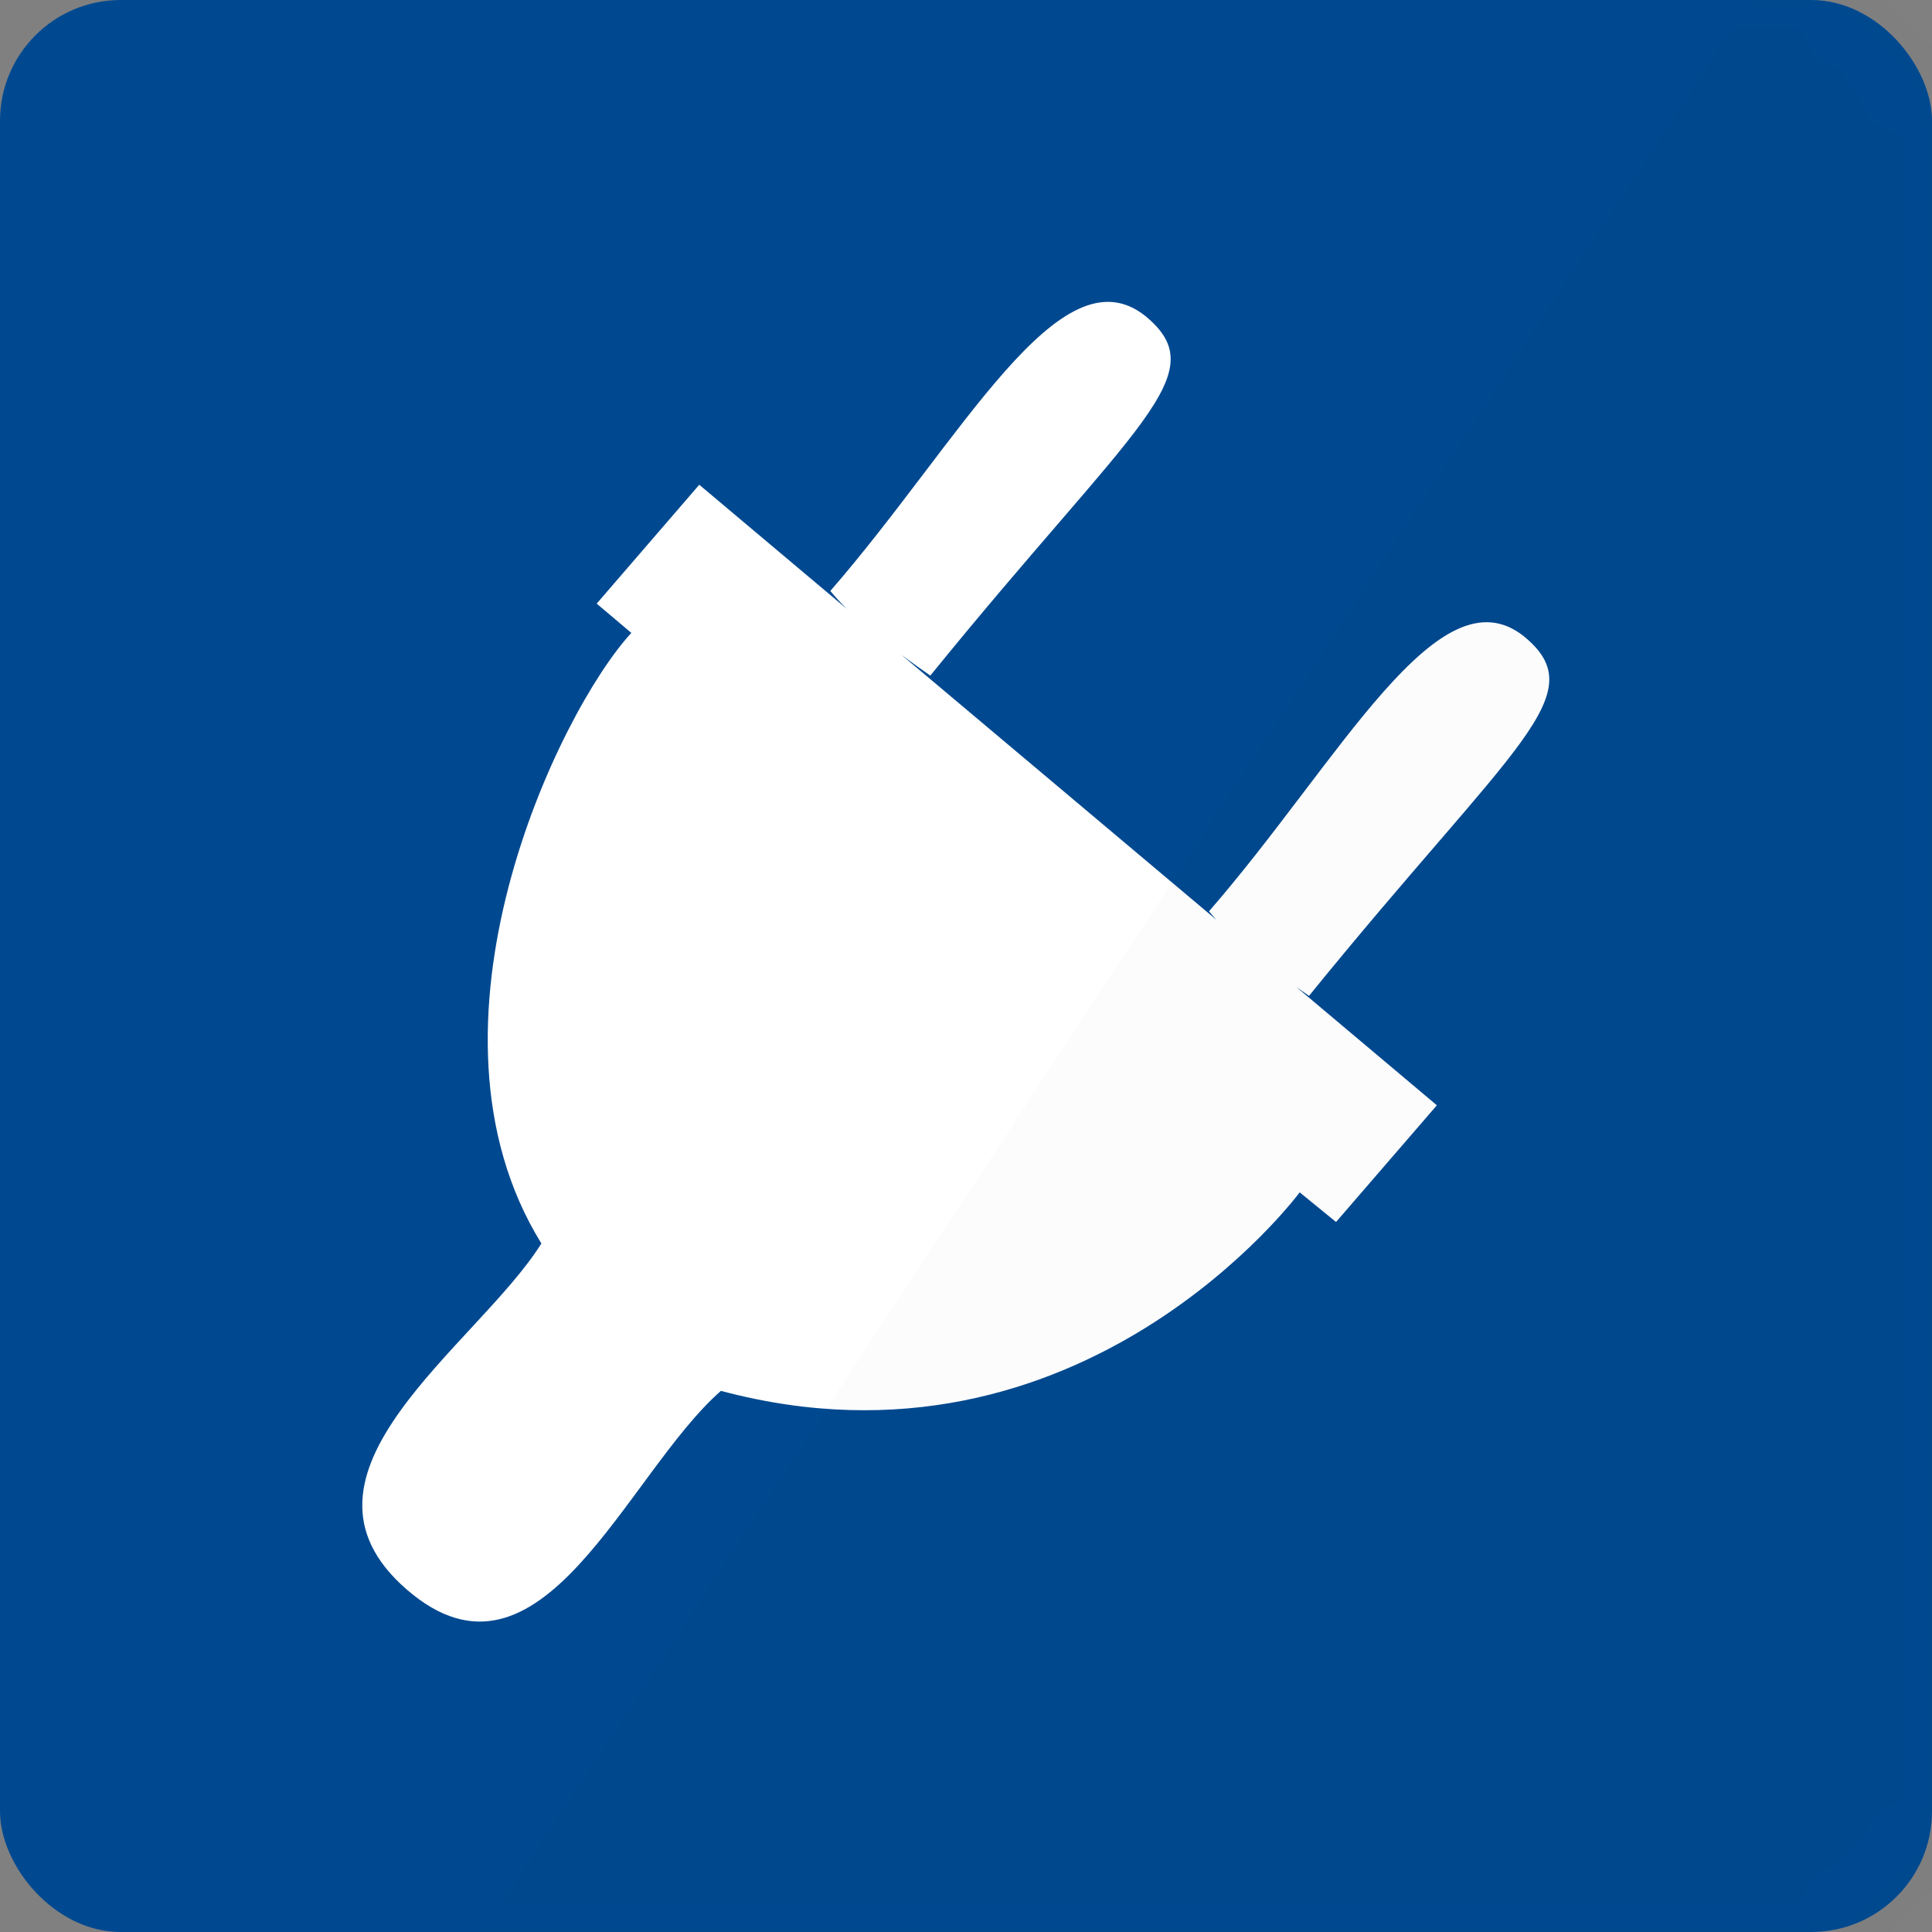 <?xml version="1.0" encoding="UTF-8" standalone="no"?>
<svg width="32px" height="32px" viewBox="0 0 32 32" version="1.1" xmlns="http://www.w3.org/2000/svg" xmlns:xlink="http://www.w3.org/1999/xlink" xmlns:sketch="http://www.bohemiancoding.com/sketch/ns">
    <rect x="0" y="0" width="32" height="32" fill="#808080" stroke="none"/>
    <defs>
        <rect id="path-1" x="0" y="0" width="32" height="32" rx="2"></rect>
    </defs>
    <g id="Sources-Icons-32px" stroke="none" stroke-width="1" fill="none" fill-rule="evenodd" sketch:type="MSPage">
        <g id="Custom" sketch:type="MSArtboardGroup">
            <g id="source-custom" sketch:type="MSLayerGroup">
                <mask id="mask-2" sketch:name="BG" fill="white">
                    <use xlink:href="#path-1"></use>
                </mask>
                <use id="BG" fill="#004990" sketch:type="MSShapeGroup" xlink:href="#path-1"></use>
                <path d="M21.47,16.347 L23.799,18.307 L22.129,20.24 L21.527,19.749 C21.527,19.749 17.915,24.635 11.941,23.037 C10.369,24.414 8.963,28.251 6.741,26.331 C4.519,24.411 7.904,22.293 8.967,20.596 C6.741,16.998 9.254,11.786 10.457,10.483 C10.295,10.346 9.883,9.998 9.883,9.998 L11.582,8.029 L14.028,10.087 L14.028,10.087 C13.925,9.986 13.832,9.885 13.753,9.788 C15.916,7.3 17.551,4.108 18.968,5.232 C20.148,6.2 18.818,6.991 15.409,11.19 C15.257,11.085 15.095,10.969 14.93,10.846 L20.146,15.234 C20.103,15.187 20.062,15.14 20.025,15.094 C22.188,12.606 23.823,9.414 25.239,10.538 C26.419,11.506 25.09,12.297 21.681,16.495 C21.612,16.448 21.542,16.399 21.47,16.347 Z" id="Path-98" fill="#FFFFFF" sketch:type="MSShapeGroup" mask="url(#mask-2)"></path>
                <path d="M29,0 L8,32 L32,32 L32,0 L29,0 Z" id="shadow" opacity="0.102" fill="#000000" sketch:type="MSShapeGroup" mask="url(#mask-2)"></path>
            </g>
        </g>
    </g>
</svg>
